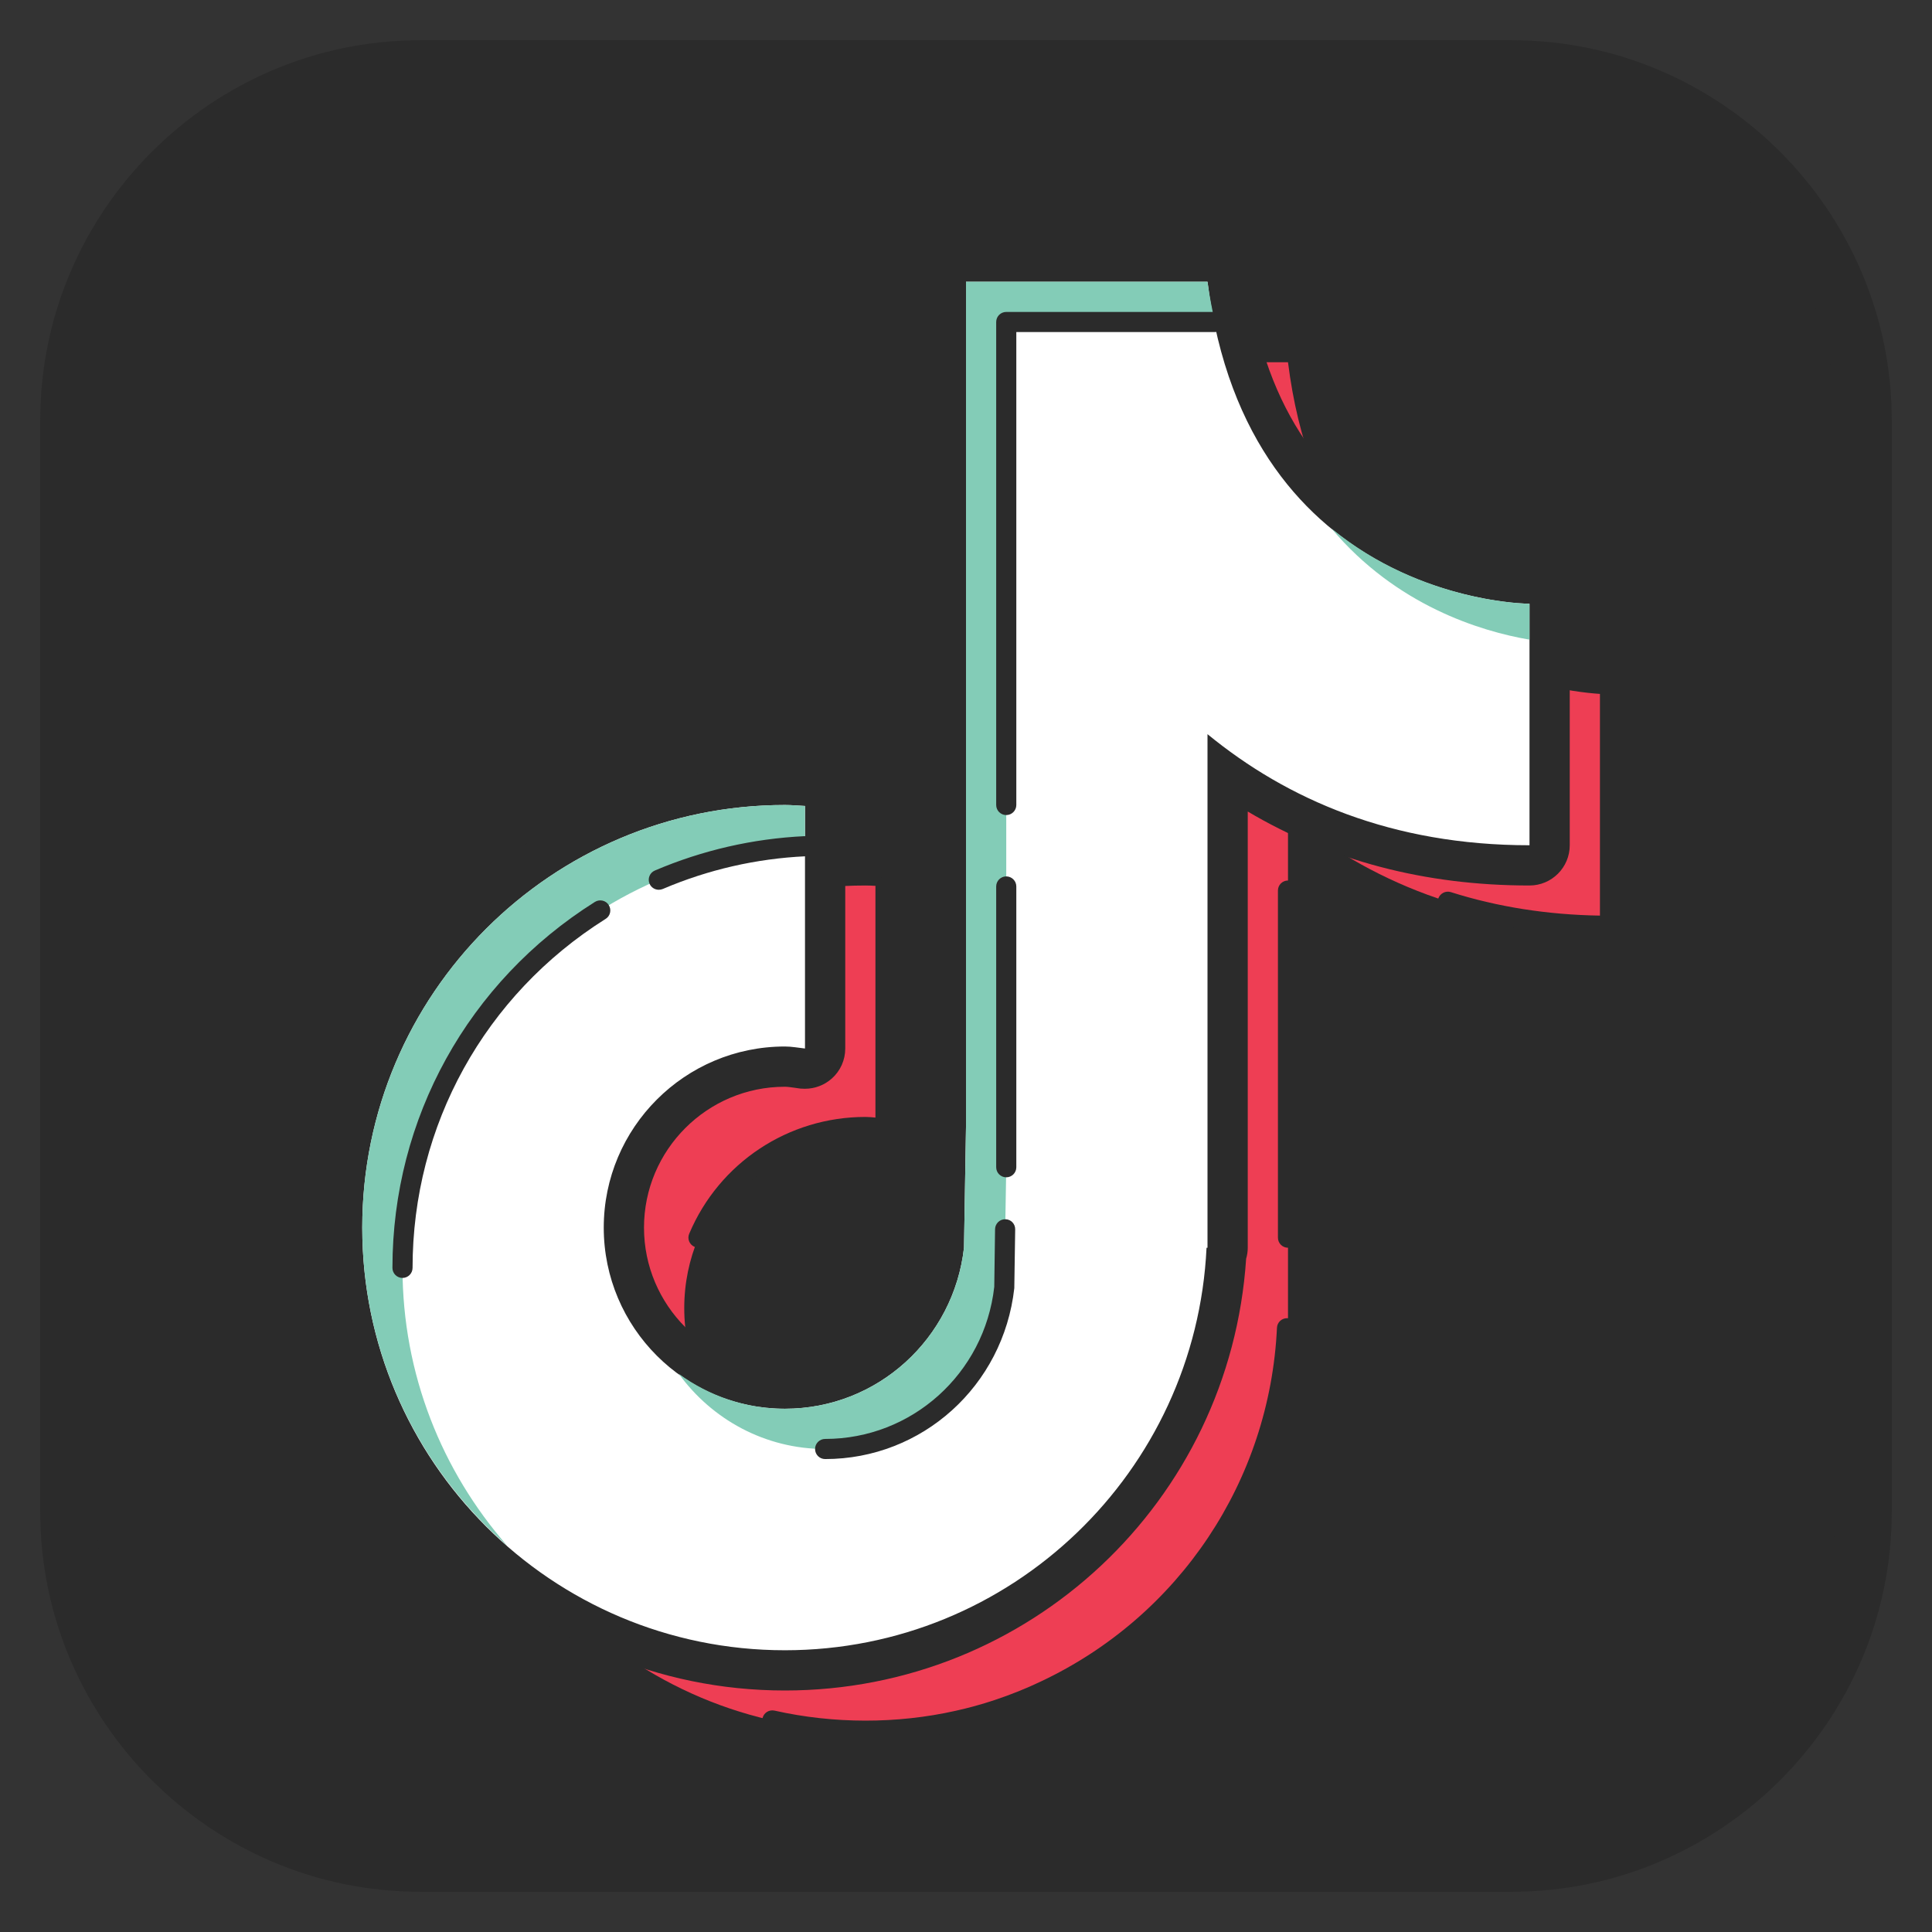 <svg width="24" height="24" viewBox="0 0 24 24" fill="none" xmlns="http://www.w3.org/2000/svg">
<rect x="0" y="0" width="24" height="24" fill="#333333" stroke="none"/>
<g clip-path="url(#clip0_20_50)">
<path d="M5.218 23.15C2.81 23.15 0.85 21.19 0.85 18.782V5.219C0.85 2.81 2.81 0.85 5.218 0.85H18.781C21.189 0.85 23.149 2.81 23.149 5.219V18.782C23.149 21.19 21.189 23.15 18.781 23.15H5.218Z" fill="#2B2B2B"/>
<path d="M18.781 1.2C20.997 1.2 22.799 3.003 22.799 5.218V18.781C22.799 20.997 20.997 22.799 18.781 22.799H5.218C3.002 22.799 1.2 20.997 1.2 18.781V5.219C1.2 3.003 3.003 1.2 5.218 1.2H18.781M18.781 0.5H5.218C2.623 0.5 0.5 2.623 0.5 5.219V18.782C0.5 21.377 2.623 23.5 5.218 23.5H18.781C21.377 23.5 23.5 21.377 23.5 18.782V5.219C23.5 2.623 21.377 0.5 18.781 0.5Z" fill="#2B2B2B"/>
<path d="M20 8.5C20 8.5 16.5 8.5 16 4.5H13V11.512V15L12.975 16.5C12.849 17.623 11.907 18.5 10.75 18.5C9.508 18.5 8.5 17.492 8.5 16.25C8.5 15.008 9.508 14 10.75 14C10.835 14 10.917 14.016 11 14.025V11.012C10.916 11.008 10.835 11 10.75 11C7.851 11 5.5 13.351 5.5 16.25C5.5 19.149 7.851 21.5 10.75 21.5C13.565 21.5 15.856 19.282 15.988 16.5H16V10.12C16.99 10.931 18.292 11.5 20 11.5C20 10.5 20 8.5 20 8.5Z" fill="#EE3E54"/>
<path d="M16 15.5C15.931 15.5 15.875 15.444 15.875 15.375V11.062C15.875 10.993 15.931 10.938 16 10.938C16.069 10.938 16.125 10.993 16.125 11.062V15.375C16.125 15.444 16.069 15.5 16 15.5Z" fill="#2B2B2B"/>
<path d="M10.75 21.625C10.351 21.625 9.952 21.581 9.567 21.494C9.499 21.48 9.457 21.413 9.472 21.345C9.487 21.278 9.552 21.235 9.622 21.25C10.356 21.415 11.141 21.416 11.872 21.252C12.034 21.216 12.195 21.172 12.354 21.119C12.553 21.053 12.748 20.975 12.932 20.887C14.651 20.076 15.774 18.392 15.863 16.494C15.866 16.427 15.921 16.375 15.988 16.375C16.056 16.375 16.119 16.431 16.119 16.5C16.119 16.517 16.116 16.533 16.11 16.549C16.002 18.521 14.829 20.268 13.039 21.113C12.845 21.206 12.64 21.288 12.431 21.357C12.265 21.411 12.095 21.458 11.925 21.495C11.543 21.581 11.148 21.625 10.75 21.625Z" fill="#2B2B2B"/>
<path d="M8.677 15.499C8.661 15.499 8.645 15.496 8.628 15.489C8.565 15.462 8.534 15.389 8.562 15.325C8.934 14.444 9.793 13.875 10.75 13.875C10.793 13.875 10.834 13.879 10.875 13.883V11.013C10.875 10.944 10.931 10.888 11 10.888C11.069 10.888 11.125 10.944 11.125 11.013V14.025C11.125 14.061 11.11 14.095 11.084 14.119C11.056 14.143 11.021 14.152 10.986 14.15L10.909 14.14C10.857 14.133 10.805 14.126 10.751 14.126C9.895 14.126 9.126 14.635 8.793 15.424C8.771 15.47 8.726 15.499 8.677 15.499Z" fill="#2B2B2B"/>
<path d="M20 11.625C19.275 11.625 18.584 11.523 17.947 11.32C17.881 11.3 17.845 11.229 17.866 11.164C17.887 11.098 17.959 11.062 18.022 11.082C18.599 11.265 19.221 11.364 19.875 11.374V8.62C19.545 8.598 18.622 8.482 17.731 7.869C17.674 7.83 17.66 7.752 17.699 7.694C17.738 7.638 17.817 7.624 17.873 7.662C18.897 8.367 19.989 8.375 20 8.375C20.07 8.375 20.125 8.431 20.125 8.5V11.5C20.125 11.569 20.069 11.625 20 11.625Z" fill="#2B2B2B"/>
<path d="M9.75 20.75C6.718 20.75 4.25 18.282 4.25 15.25C4.25 12.217 6.718 9.75 9.75 9.75C9.81 9.75 9.868 9.754 9.928 9.758L10.011 9.764C10.145 9.77 10.25 9.88 10.25 10.013V13.025C10.25 13.097 10.22 13.164 10.166 13.212C10.12 13.253 10.061 13.275 10 13.275C9.991 13.275 9.892 13.264 9.892 13.264C9.845 13.258 9.799 13.25 9.75 13.25C8.647 13.25 7.75 14.147 7.75 15.25C7.75 16.353 8.647 17.25 9.75 17.25C10.763 17.25 11.613 16.486 11.726 15.472L11.75 13.995V3.5C11.75 3.362 11.862 3.25 12 3.25H15C15.126 3.25 15.232 3.344 15.248 3.469C15.714 7.194 18.866 7.25 19 7.25C19.138 7.251 19.25 7.363 19.25 7.5V10.501C19.25 10.639 19.138 10.751 19 10.751C17.586 10.751 16.327 10.371 15.25 9.623V15.5C15.25 15.532 15.243 15.563 15.233 15.592C15.055 18.491 12.662 20.75 9.75 20.75Z" fill="white"/>
<path d="M15 3.5C15.5 7.5 19 7.5 19 7.5C19 7.5 19 9.5 19 10.5C17.292 10.5 15.99 9.932 15 9.12V15.5H14.988C14.856 18.282 12.565 20.5 9.75 20.5C6.851 20.5 4.5 18.149 4.5 15.25C4.5 12.351 6.851 10 9.75 10C9.835 10 9.916 10.008 10 10.012V13.025C9.917 13.016 9.835 13 9.75 13C8.508 13 7.5 14.008 7.5 15.25C7.5 16.492 8.508 17.5 9.75 17.5C10.907 17.5 11.849 16.623 11.975 15.5L12 14V10.512V3.5H15ZM15 3H12C11.724 3 11.5 3.224 11.5 3.5V10.512V14L11.476 15.466C11.366 16.343 10.629 17 9.75 17C8.785 17 8 16.215 8 15.25C8 14.285 8.785 13.5 9.75 13.5C9.787 13.5 9.823 13.507 9.86 13.511L9.944 13.523C9.963 13.524 9.981 13.525 9.999 13.525C10.122 13.525 10.241 13.48 10.333 13.398C10.44 13.303 10.5 13.168 10.5 13.025V10.012C10.5 9.745 10.29 9.525 10.024 9.513L9.945 9.508C9.88 9.504 9.816 9.5 9.75 9.5C6.58 9.5 4 12.079 4 15.25C4 18.421 6.58 21 9.75 21C12.784 21 15.28 18.652 15.48 15.636C15.493 15.592 15.5 15.547 15.5 15.5V10.081C16.529 10.691 17.701 11 19 11C19.276 11 19.5 10.776 19.5 10.5V7.5C19.5 7.224 19.276 7 19 7C18.877 6.999 15.933 6.934 15.496 3.438C15.465 3.188 15.252 3 15 3Z" fill="#2B2B2B"/>
<path d="M19 7.946C19 7.676 19 7.5 19 7.5C19 7.5 17.675 7.497 16.54 6.565C17.343 7.52 18.39 7.842 19 7.946Z" fill="#83CCB7"/>
<path d="M8.433 17.067C8.842 17.63 9.501 18 10.25 18C11.407 18 12.349 17.123 12.475 16L12.5 14.5V11.012V4H15.091C15.057 3.838 15.023 3.678 15 3.5H12V10.512V14L11.975 15.5C11.849 16.623 10.907 17.5 9.75 17.5C9.257 17.5 8.804 17.337 8.433 17.067Z" fill="#83CCB7"/>
<path d="M5 15.75C5 12.935 7.218 10.644 10 10.512V10.012C9.916 10.008 9.835 10 9.75 10C6.851 10 4.5 12.351 4.5 15.25C4.5 16.827 5.199 18.238 6.3 19.201C5.492 18.277 5 17.073 5 15.75Z" fill="#83CCB7"/>
<path d="M12.5 10.125C12.431 10.125 12.375 10.069 12.375 10V4C12.375 3.931 12.431 3.875 12.5 3.875H15.091C15.159 3.875 15.216 3.931 15.216 4C15.216 4.069 15.159 4.125 15.091 4.125H12.625V10C12.625 10.069 12.569 10.125 12.5 10.125Z" fill="#2B2B2B"/>
<path d="M12.5 14.625C12.431 14.625 12.375 14.569 12.375 14.5V11.012C12.375 10.943 12.431 10.887 12.5 10.887C12.569 10.887 12.625 10.943 12.625 11.012V14.5C12.625 14.569 12.569 14.625 12.5 14.625Z" fill="#2B2B2B"/>
<path d="M10.25 18.125C10.181 18.125 10.125 18.069 10.125 18C10.125 17.931 10.181 17.875 10.25 17.875C11.327 17.875 12.23 17.063 12.351 15.986L12.361 15.268C12.363 15.2 12.418 15.146 12.486 15.146C12.487 15.146 12.488 15.146 12.489 15.146C12.558 15.146 12.613 15.204 12.611 15.273L12.6 16.002C12.464 17.218 11.454 18.125 10.25 18.125Z" fill="#2B2B2B"/>
<path d="M8.184 11.053C8.135 11.053 8.089 11.025 8.069 10.978C8.042 10.915 8.071 10.841 8.135 10.814C8.725 10.562 9.351 10.418 9.995 10.387C10.055 10.394 10.122 10.438 10.126 10.507C10.129 10.575 10.075 10.634 10.007 10.637C9.393 10.666 8.796 10.803 8.234 11.043C8.217 11.05 8.2 11.053 8.184 11.053Z" fill="#2B2B2B"/>
<path d="M5 15.875C4.931 15.875 4.875 15.819 4.875 15.75C4.875 13.893 5.816 12.194 7.39 11.204C7.448 11.168 7.526 11.184 7.562 11.243C7.599 11.301 7.582 11.379 7.523 11.415C6.021 12.36 5.125 13.98 5.125 15.75C5.125 15.819 5.069 15.875 5 15.875Z" fill="#2B2B2B"/>
</g>
<defs>
<clipPath id="clip0_20_50">
<rect width="24" height="24" fill="white"/>
</clipPath>
</defs>
</svg>
